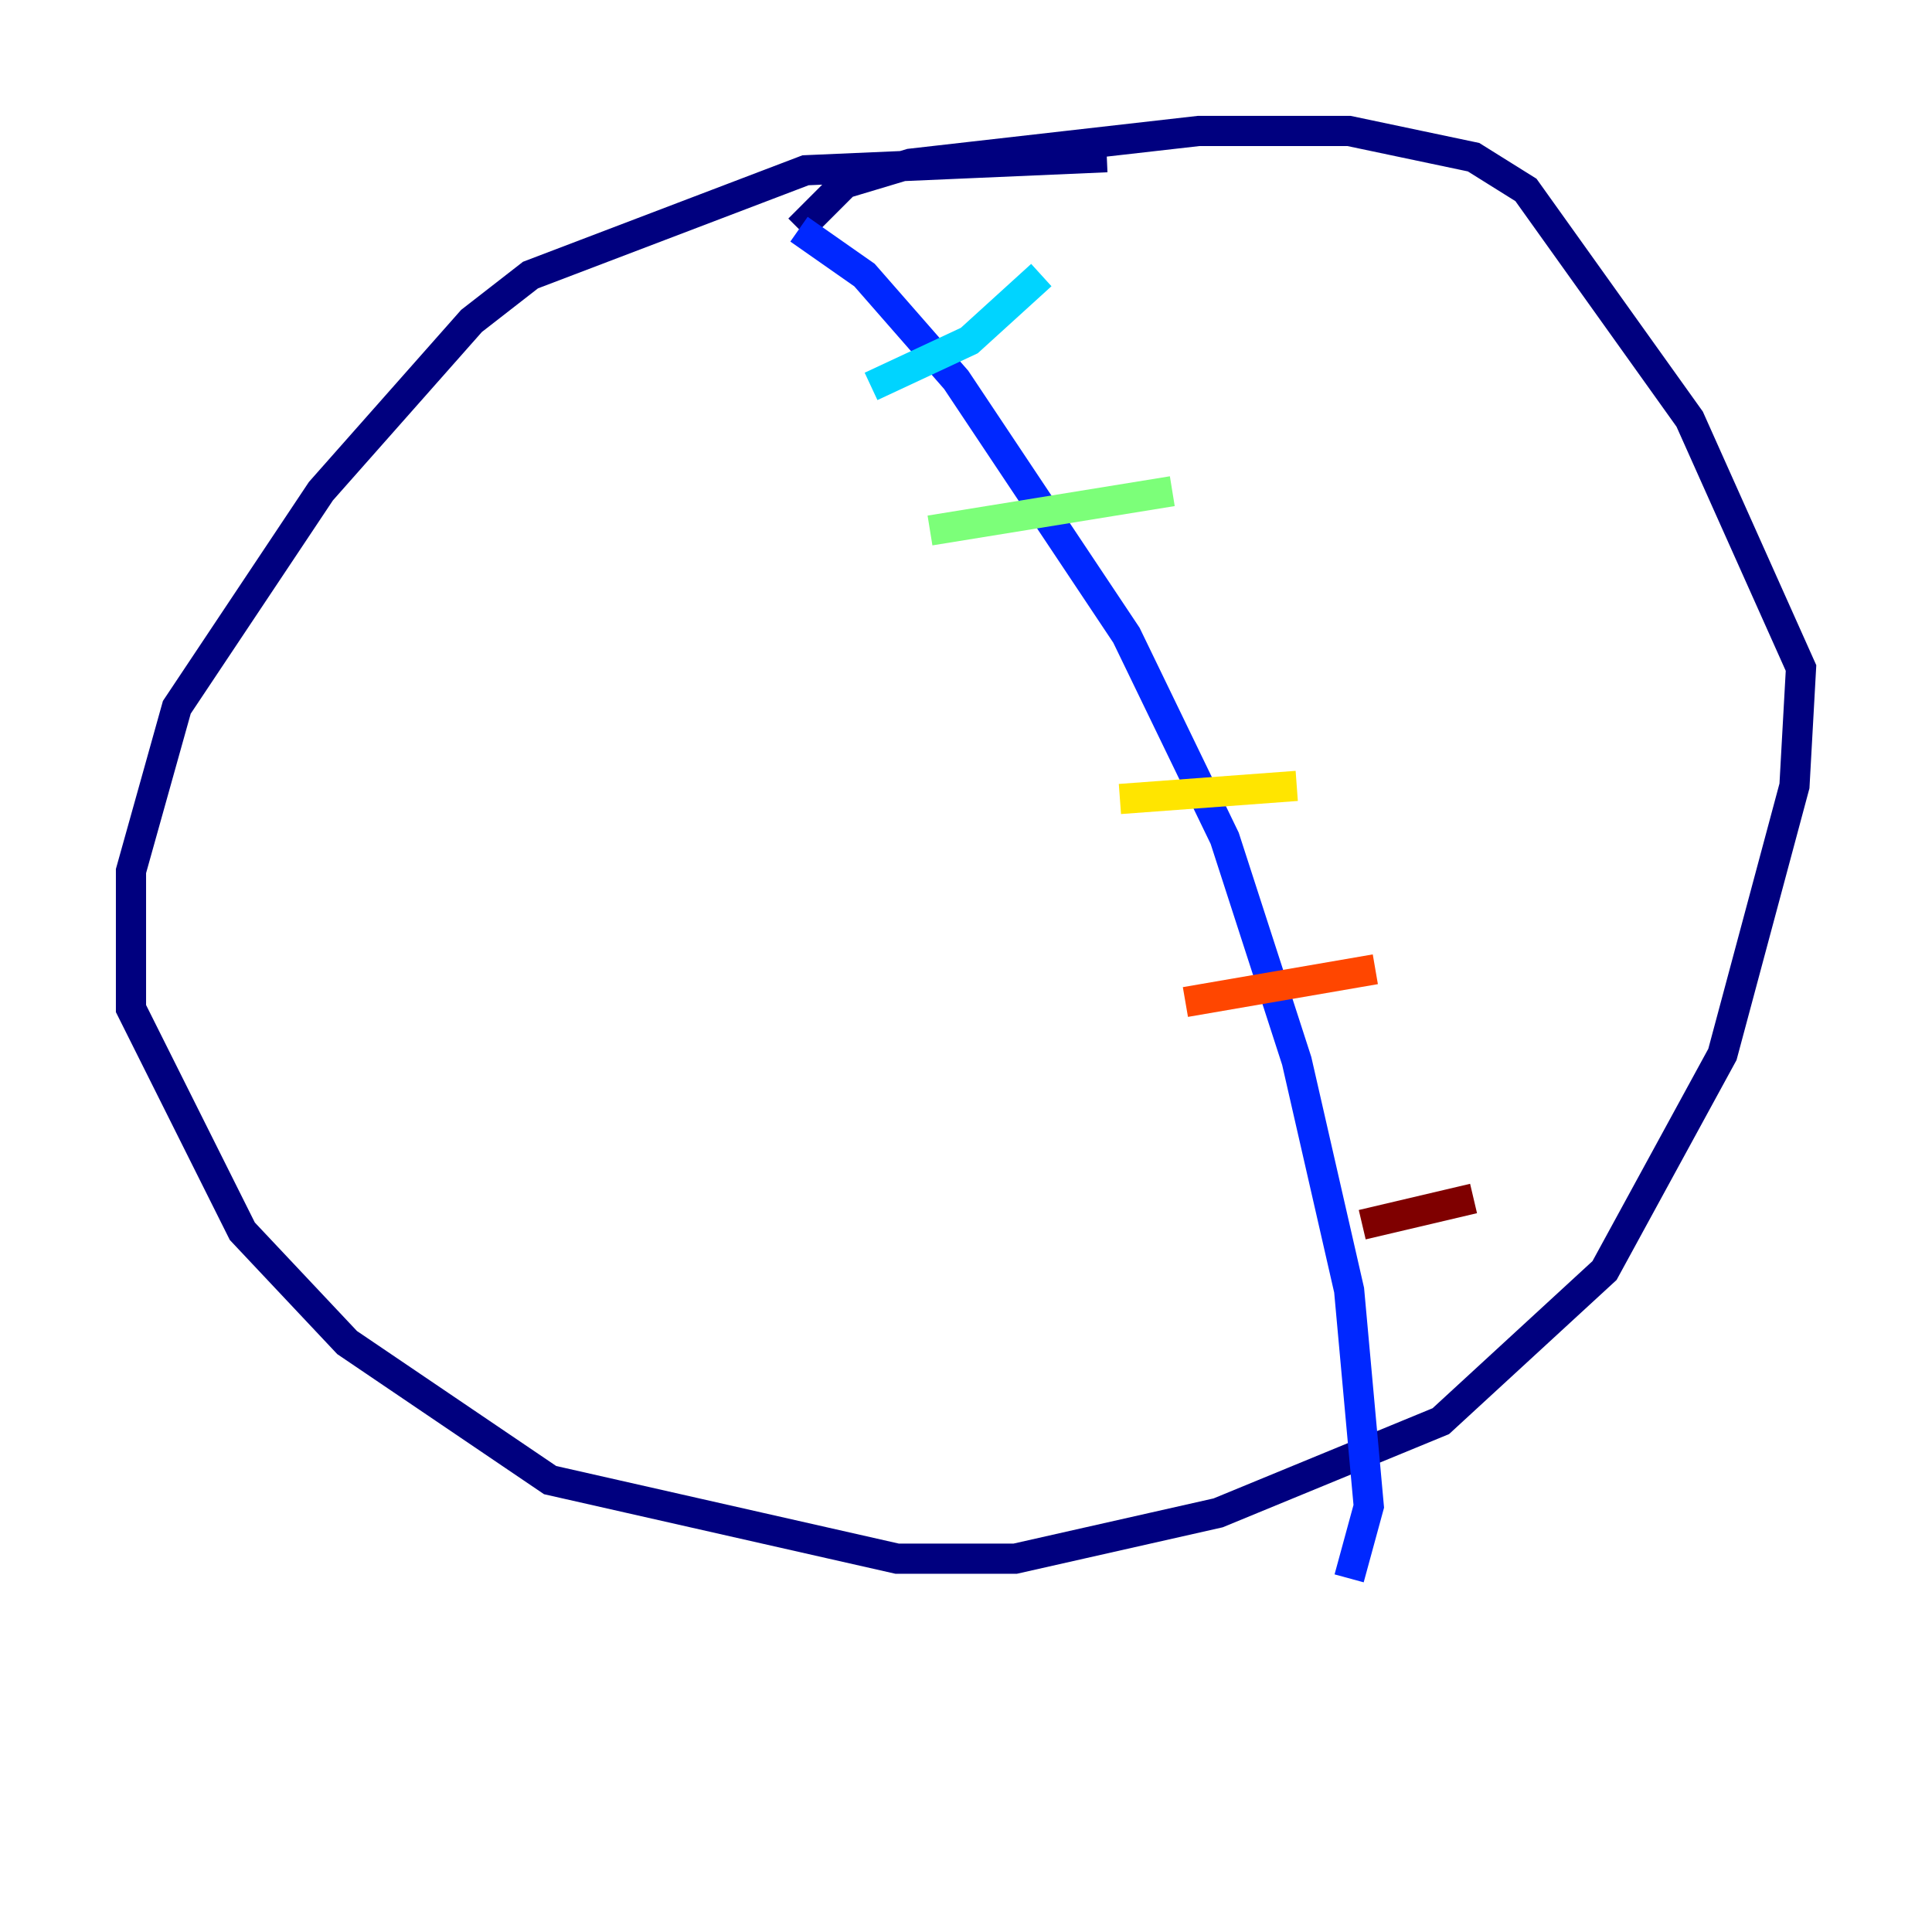 <?xml version="1.0" encoding="utf-8" ?>
<svg baseProfile="tiny" height="128" version="1.2" viewBox="0,0,128,128" width="128" xmlns="http://www.w3.org/2000/svg" xmlns:ev="http://www.w3.org/2001/xml-events" xmlns:xlink="http://www.w3.org/1999/xlink"><defs /><polyline fill="none" points="73.329,10.414 53.37,11.281 35.146,18.224 31.241,21.261 21.261,32.542 11.715,46.861 8.678,57.709 8.678,66.82 16.054,81.573 22.997,88.949 36.447,98.061 59.444,103.268 67.254,103.268 80.705,100.231 95.458,94.156 106.305,84.176 114.115,69.858 118.888,52.068 119.322,44.258 111.946,27.77 101.098,12.583 97.627,10.414 89.383,8.678 79.403,8.678 60.312,10.848 55.973,12.149 52.936,15.186" stroke="#00007f" stroke-width="2" /><polyline fill="none" points="52.936,15.186 57.275,18.224 63.349,25.166 74.63,42.088 81.139,55.539 85.912,70.291 89.383,85.478 90.685,99.797 89.383,104.57" stroke="#0028ff" stroke-width="2" /><polyline fill="none" points="57.709,25.6 64.217,22.563 68.99,18.224" stroke="#00d4ff" stroke-width="2" /><polyline fill="none" points="61.614,35.146 77.668,32.542" stroke="#7cff79" stroke-width="2" /><polyline fill="none" points="74.197,52.936 85.912,52.068" stroke="#ffe500" stroke-width="2" /><polyline fill="none" points="78.536,66.386 91.119,64.217" stroke="#ff4600" stroke-width="2" /><polyline fill="none" points="90.251,81.139 97.627,79.403" stroke="#7f0000" stroke-width="2" /></svg>